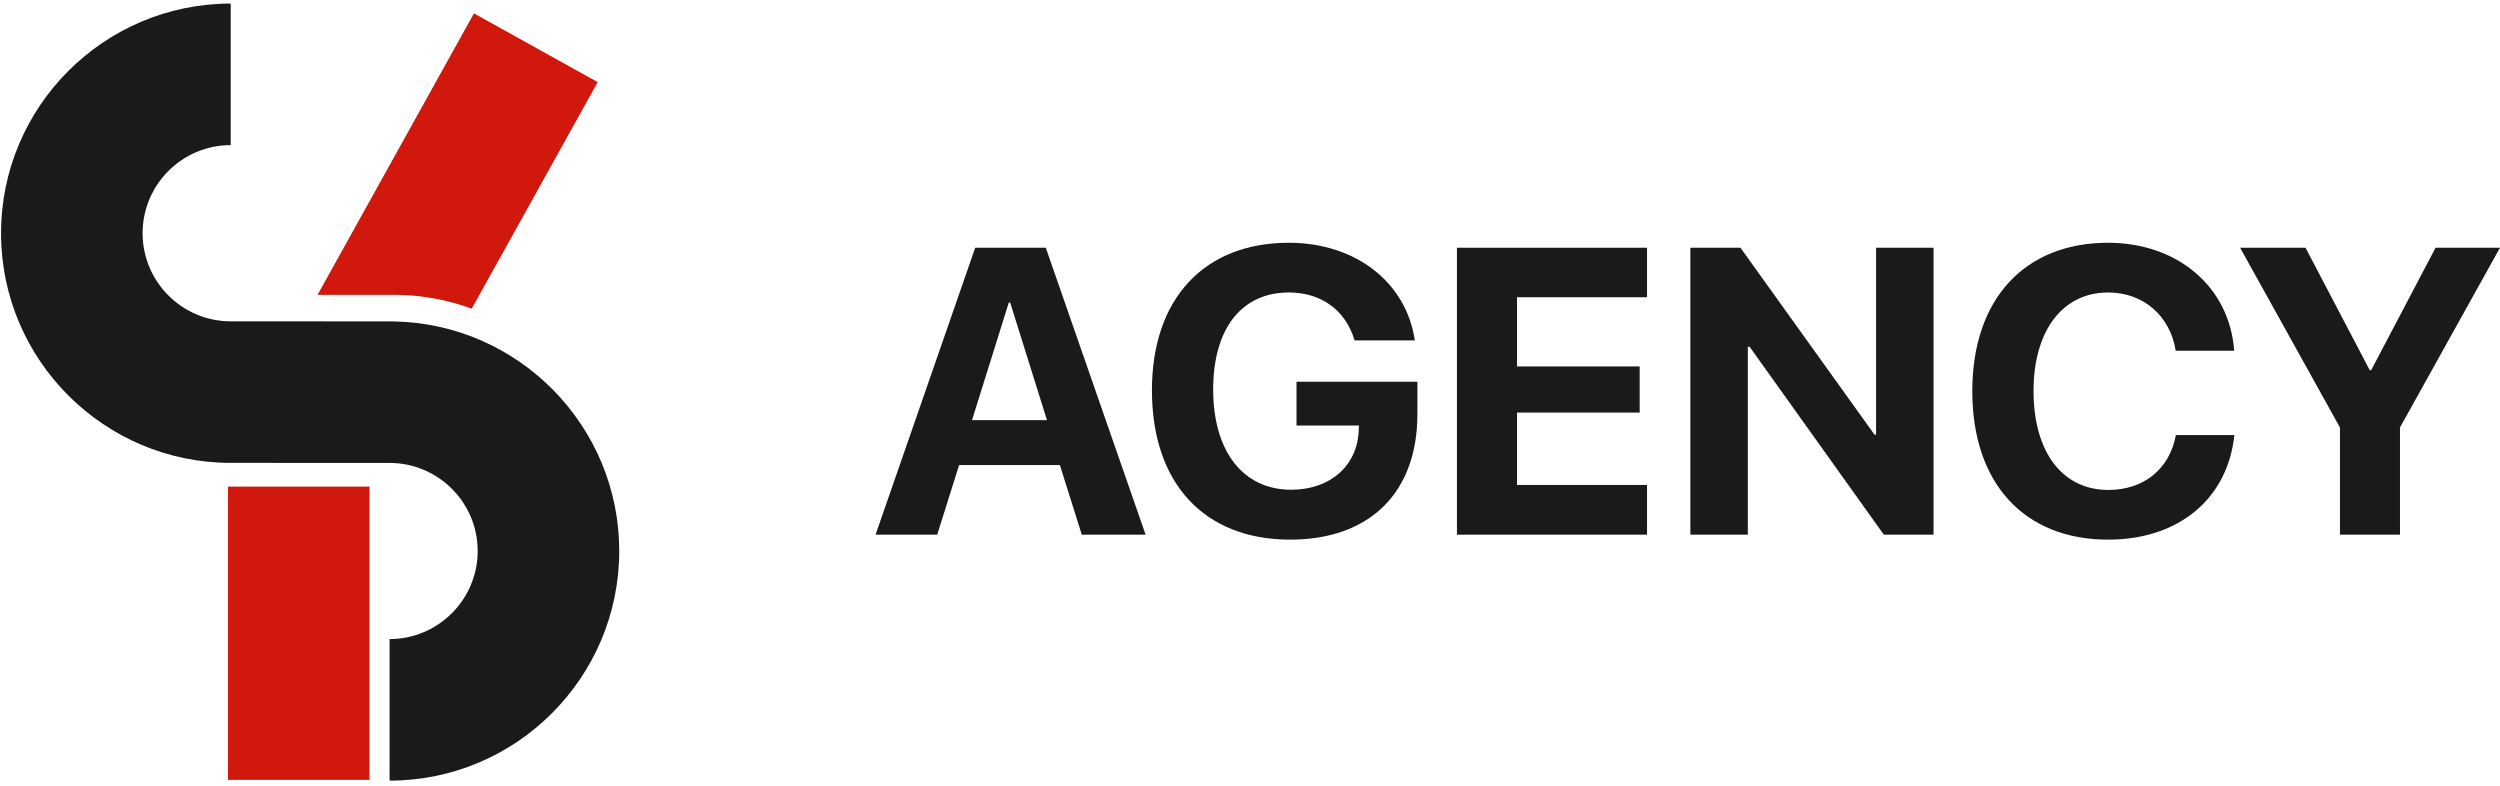 <svg width="124" height="39" viewBox="0 0 124 39" fill="none" xmlns="http://www.w3.org/2000/svg">
<path d="M29.646 4.074L23.516 0.668L23.507 0.664L15.749 14.626H19.514V14.622C19.553 14.622 19.593 14.622 19.633 14.626H19.733C20.12 14.631 20.497 14.657 20.87 14.705C21.748 14.811 22.595 15.017 23.398 15.311L29.646 4.074Z" fill="#D1180D"/>
<path d="M18.329 24.135H11.307V38.682H18.329V24.135Z" fill="#D1180D"/>
<path d="M19.539 15.943V15.941L19.44 15.941C19.401 15.94 19.362 15.938 19.323 15.938V15.941L11.444 15.938H11.443C9.033 15.938 7.073 13.977 7.073 11.568C7.073 9.158 9.033 7.198 11.443 7.198V0.177C5.162 0.177 0.052 5.287 0.052 11.568C0.052 17.849 5.161 22.958 11.441 22.959V22.959L19.381 22.962C21.764 22.994 23.693 24.939 23.693 27.329C23.693 29.738 21.733 31.698 19.323 31.698V38.719C25.604 38.719 30.714 33.609 30.714 27.329C30.714 21.12 25.721 16.059 19.539 15.943Z" fill="#1A1A1A"/>
<path d="M52.571 23.068H47.571L46.486 26.52H43.428L48.37 12.288H51.871L56.822 26.52H53.656L52.571 23.068ZM48.212 20.839H51.93L50.105 15.01H50.036L48.212 20.839Z" fill="#1A1A1A"/>
<path d="M63.991 26.766C59.74 26.766 57.136 23.985 57.136 19.359C57.136 14.803 59.74 12.041 63.922 12.041C67.245 12.041 69.751 14.004 70.175 16.884H67.186C66.752 15.395 65.539 14.507 63.932 14.507C61.584 14.507 60.174 16.292 60.174 19.32C60.174 22.407 61.673 24.291 64.04 24.291C65.983 24.291 67.334 23.097 67.394 21.332L67.403 21.105H64.307V18.935H70.303V20.543C70.303 24.419 67.956 26.766 63.991 26.766Z" fill="#1A1A1A"/>
<path d="M81.693 26.52H72.264V12.288H81.693V14.743H75.243V18.176H81.328V20.464H75.243V24.054H81.693V26.52Z" fill="#1A1A1A"/>
<path d="M83.842 26.52V12.288H86.327L92.975 21.559H93.053V12.288H95.904V26.52H93.438L86.781 17.199H86.692V26.52H83.842Z" fill="#1A1A1A"/>
<path d="M97.826 19.399C97.826 14.812 100.44 12.041 104.562 12.041C107.985 12.041 110.588 14.211 110.815 17.397H107.915C107.639 15.651 106.298 14.507 104.562 14.507C102.313 14.507 100.864 16.39 100.864 19.389C100.864 22.427 102.294 24.301 104.572 24.301C106.337 24.301 107.61 23.265 107.925 21.578H110.825C110.49 24.754 108.054 26.766 104.562 26.766C100.42 26.766 97.826 23.995 97.826 19.399Z" fill="#1A1A1A"/>
<path d="M116.061 26.52V21.203L111.109 12.288H114.354L117.54 18.363H117.609L120.804 12.288H124L119.039 21.203V26.52H116.061Z" fill="#1A1A1A"/>
</svg>
